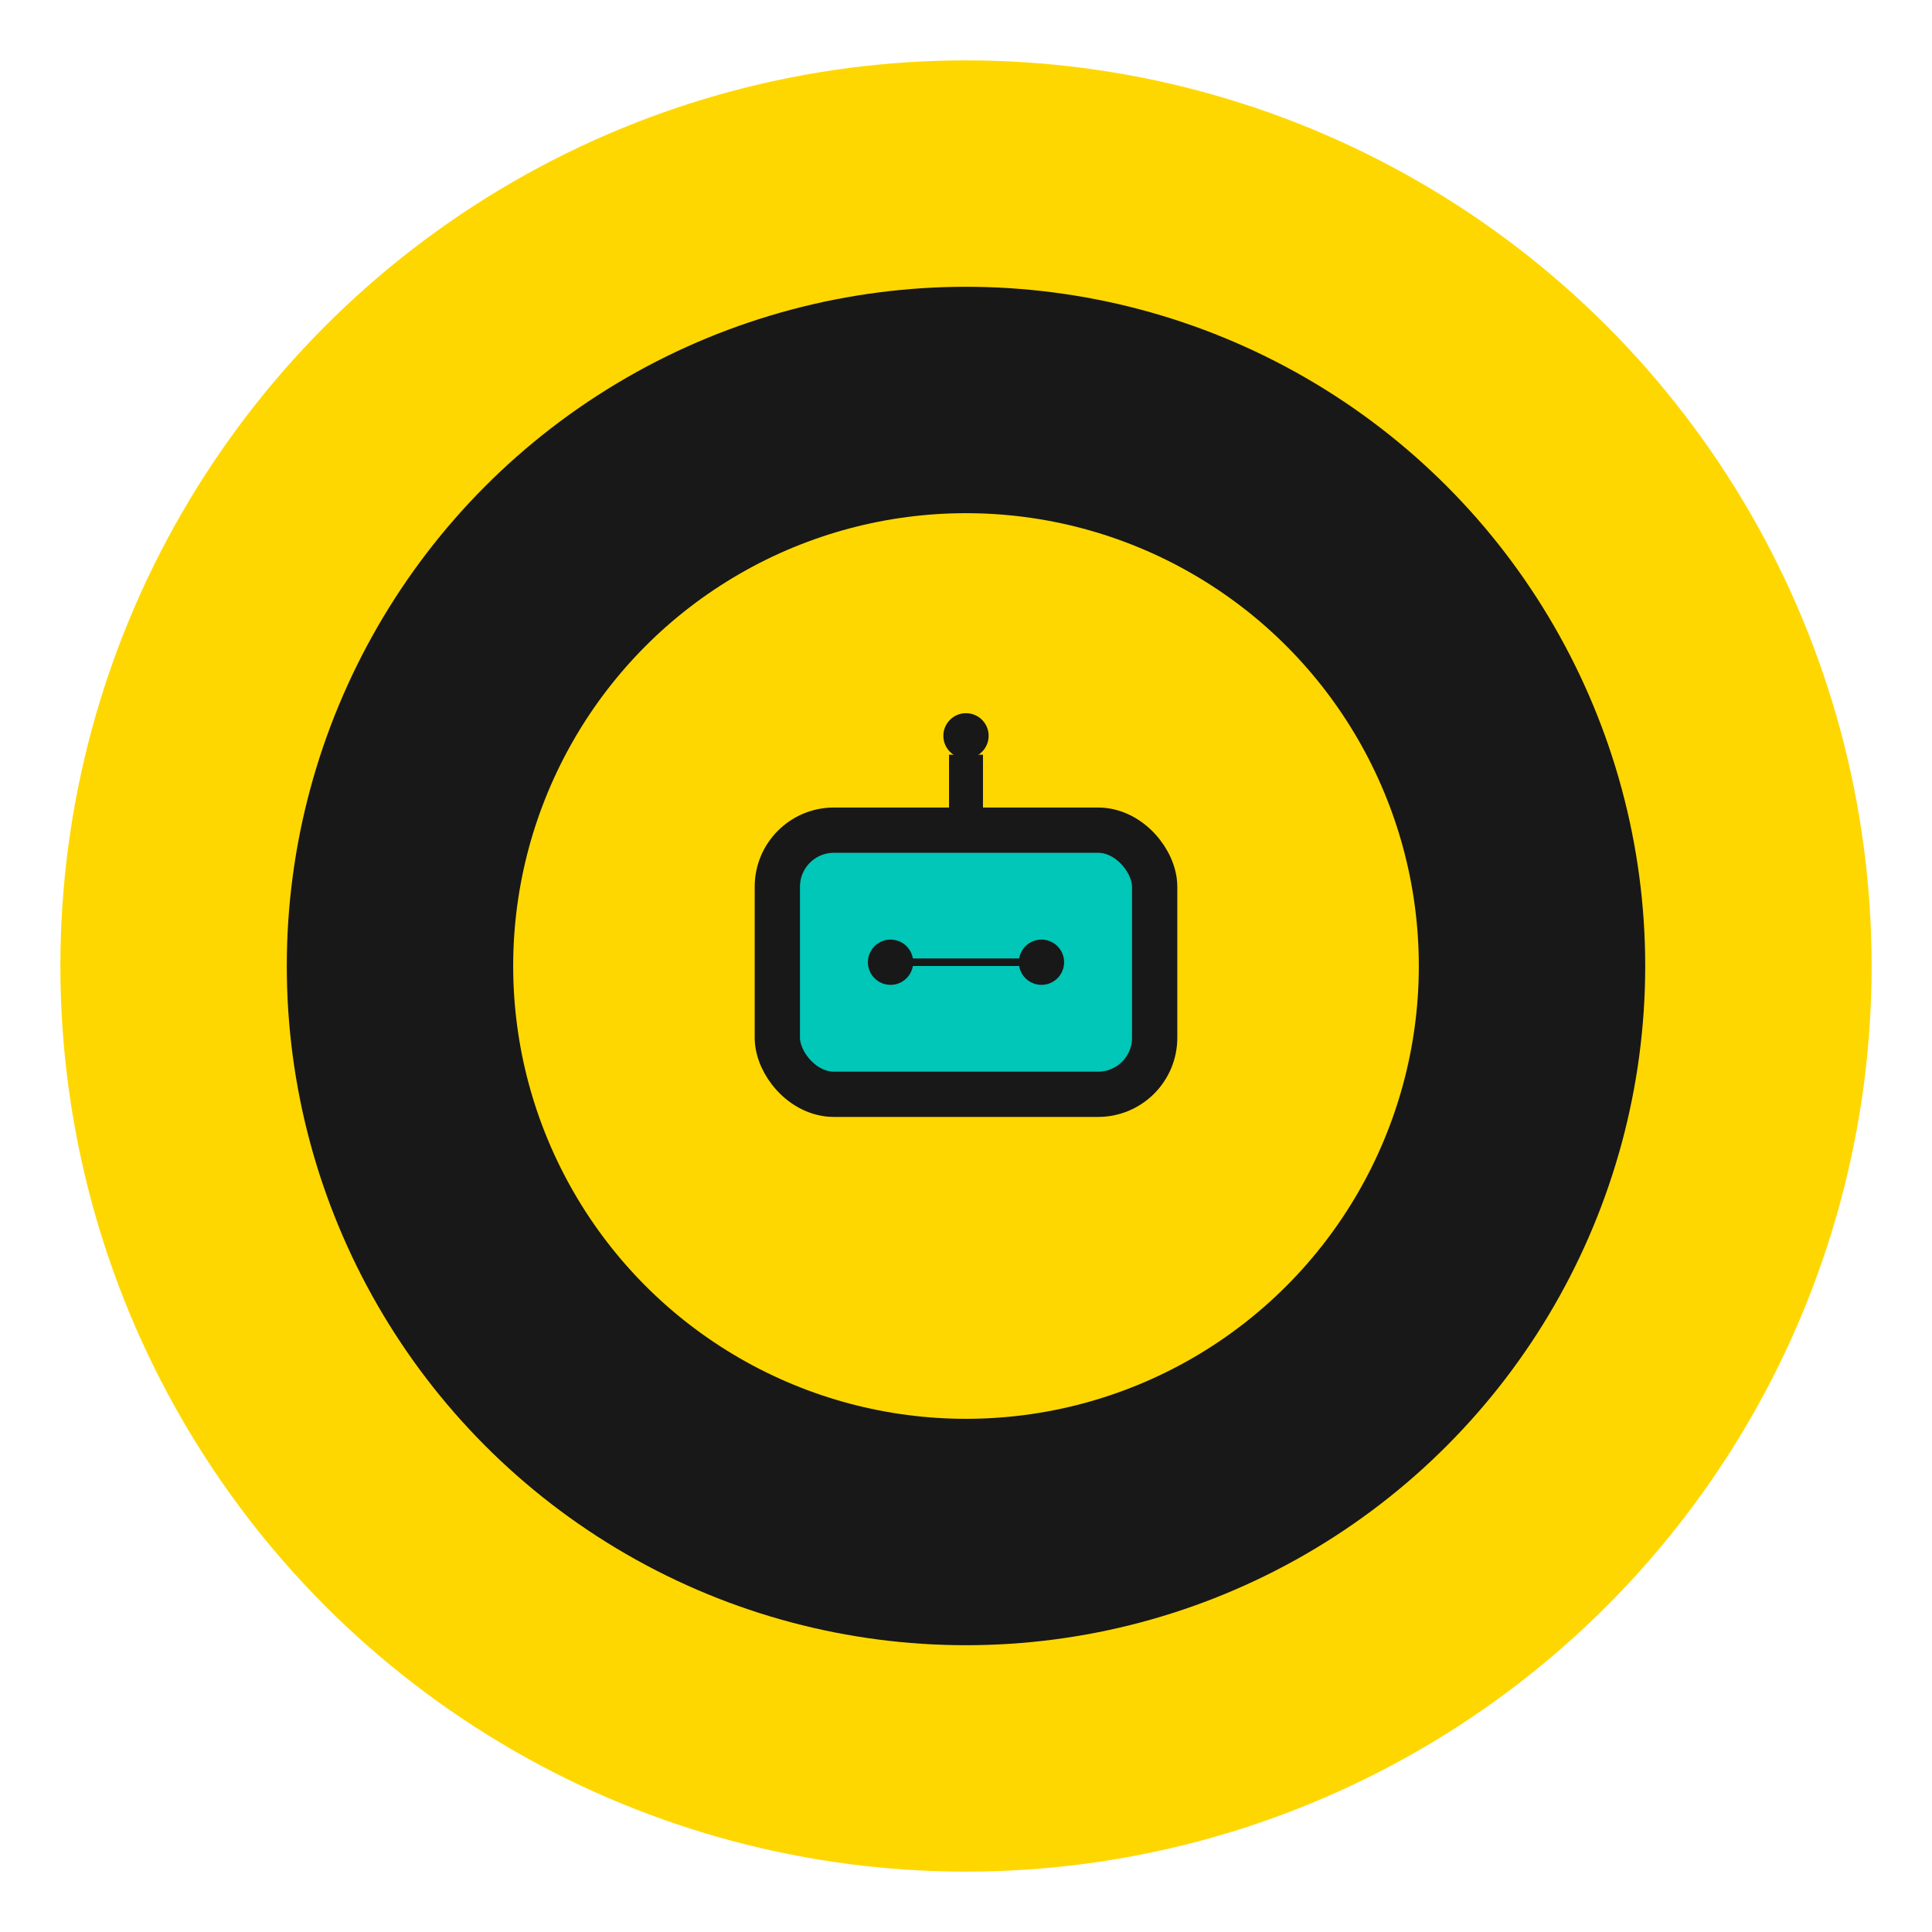 <svg xmlns="http://www.w3.org/2000/svg" viewBox="0 0 1024 1024" role="img" aria-label="BrewLotto AI Mascot">
  <circle cx="512" cy="512" r="480" fill="#FFD700"/>
  <circle cx="512" cy="512" r="360" fill="#181818"/>
  <circle cx="512" cy="512" r="240" fill="#FFD700"/>
  <g>
    <rect x="412" y="440" width="200" height="140" rx="30" fill="#00C7B7" stroke="#181818" stroke-width="24"/>
    <circle cx="472" cy="510" r="12" fill="#181818"/>
    <circle cx="552" cy="510" r="12" fill="#181818"/>
    <line x1="472" y1="510" x2="552" y2="510" stroke="#181818" stroke-width="4" />
    <line x1="512" y1="400" x2="512" y2="440" stroke="#181818" stroke-width="18" />
    <circle cx="512" cy="390" r="12" fill="#181818"/>
  </g>
</svg>
